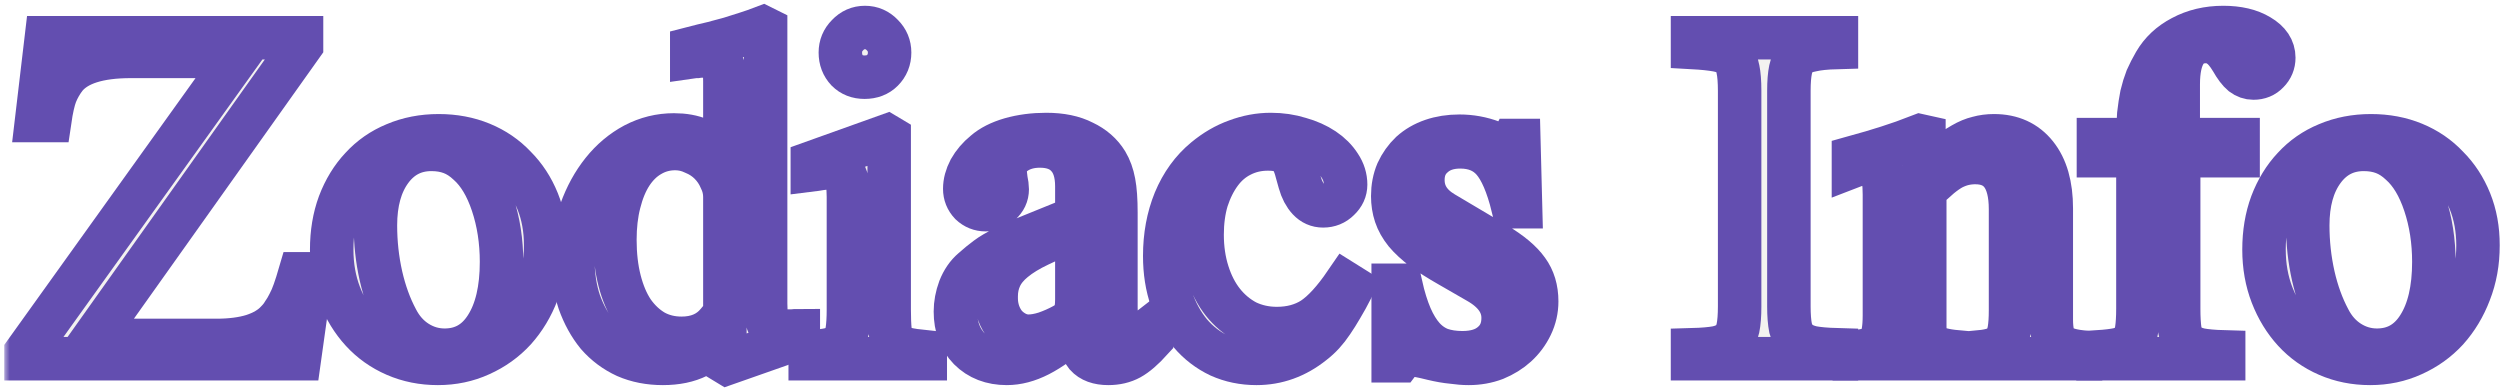 <svg width="230" height="36" viewBox="0 0 230 36" fill="none" xmlns="http://www.w3.org/2000/svg">
<mask id="path-1-outside-1_79_5" maskUnits="userSpaceOnUse" x="0.391" y="-0.469" width="230" height="37" fill="black">
<rect fill="white" x="0.391" y="-0.469" width="230" height="37"/>
<path d="M28.641 25.188L27.547 33H2.391V32.375L21.883 5.188H12.039C9.07 5.188 7.065 5.826 6.023 7.102C5.659 7.57 5.359 8.091 5.125 8.664C4.917 9.211 4.734 10.018 4.578 11.086H3.367L4.266 3.469H27.742V4.172L8.445 31.32H19.93C21.206 31.32 22.312 31.177 23.25 30.891C24.213 30.578 24.956 30.135 25.477 29.562C25.711 29.328 25.906 29.081 26.062 28.82C26.245 28.56 26.414 28.273 26.57 27.961C26.753 27.622 26.922 27.232 27.078 26.789C27.234 26.346 27.404 25.812 27.586 25.188H28.641Z"/>
<path d="M40.359 12.492C41.792 12.492 43.107 12.74 44.305 13.234C45.503 13.729 46.531 14.432 47.391 15.344C48.276 16.229 48.966 17.284 49.461 18.508C49.956 19.732 50.203 21.086 50.203 22.57C50.203 24.133 49.943 25.578 49.422 26.906C48.927 28.208 48.237 29.354 47.352 30.344C46.466 31.307 45.411 32.062 44.188 32.609C42.99 33.156 41.688 33.43 40.281 33.43C38.875 33.43 37.573 33.169 36.375 32.648C35.177 32.128 34.148 31.398 33.289 30.461C32.43 29.523 31.753 28.417 31.258 27.141C30.763 25.865 30.516 24.471 30.516 22.961C30.516 21.424 30.75 20.018 31.219 18.742C31.713 17.44 32.391 16.333 33.25 15.422C34.109 14.484 35.138 13.768 36.336 13.273C37.56 12.753 38.901 12.492 40.359 12.492ZM39.695 13.742C38.133 13.742 36.883 14.38 35.945 15.656C35.008 16.932 34.539 18.625 34.539 20.734C34.539 22.323 34.708 23.872 35.047 25.383C35.385 26.867 35.867 28.195 36.492 29.367C36.961 30.279 37.586 30.982 38.367 31.477C39.148 31.971 39.995 32.219 40.906 32.219C42.547 32.219 43.823 31.503 44.734 30.07C45.672 28.612 46.141 26.62 46.141 24.094C46.141 22.193 45.867 20.422 45.32 18.781C44.773 17.141 44.031 15.904 43.094 15.07C42.599 14.602 42.078 14.263 41.531 14.055C40.984 13.846 40.372 13.742 39.695 13.742Z"/>
<path d="M66.688 33.312V30.422C65.932 31.516 65.099 32.297 64.188 32.766C63.302 33.208 62.234 33.43 60.984 33.43C59.734 33.43 58.602 33.208 57.586 32.766C56.57 32.297 55.698 31.646 54.969 30.812C54.266 29.953 53.706 28.938 53.289 27.766C52.898 26.594 52.703 25.292 52.703 23.859C52.703 22.271 52.95 20.787 53.445 19.406C53.94 18.026 54.604 16.815 55.438 15.773C56.271 14.732 57.247 13.912 58.367 13.312C59.513 12.713 60.724 12.414 62 12.414C62.911 12.414 63.706 12.557 64.383 12.844C65.06 13.104 65.828 13.599 66.688 14.328V7.453C66.688 6.542 66.544 5.93 66.258 5.617C65.997 5.305 65.451 5.148 64.617 5.148C64.435 5.148 64.266 5.161 64.109 5.188C63.979 5.188 63.823 5.201 63.641 5.227V4.445C64.344 4.263 64.982 4.107 65.555 3.977C66.128 3.82 66.662 3.677 67.156 3.547C67.677 3.391 68.172 3.234 68.641 3.078C69.135 2.922 69.656 2.74 70.203 2.531L70.438 2.648V27.922C70.438 28.963 70.555 29.654 70.789 29.992C71.049 30.305 71.583 30.461 72.391 30.461C72.521 30.461 72.677 30.461 72.859 30.461C73.068 30.435 73.263 30.422 73.445 30.422V31.125L66.883 33.43L66.688 33.312ZM66.688 18.117C66.688 17.544 66.557 16.997 66.297 16.477C66.062 15.93 65.737 15.448 65.32 15.031C64.904 14.615 64.409 14.289 63.836 14.055C63.289 13.794 62.716 13.664 62.117 13.664C61.284 13.664 60.516 13.872 59.812 14.289C59.135 14.68 58.55 15.253 58.055 16.008C57.586 16.737 57.221 17.622 56.961 18.664C56.7 19.68 56.57 20.812 56.57 22.062C56.57 23.443 56.714 24.693 57 25.812C57.286 26.932 57.69 27.883 58.211 28.664C58.758 29.445 59.409 30.057 60.164 30.5C60.919 30.917 61.766 31.125 62.703 31.125C64.109 31.125 65.203 30.656 65.984 29.719C66.453 29.198 66.688 28.781 66.688 28.469V18.117Z"/>
<path d="M81.805 12.609V28.469C81.805 29.276 81.831 29.927 81.883 30.422C81.961 30.891 82.117 31.268 82.352 31.555C82.586 31.815 82.912 31.997 83.328 32.102C83.771 32.206 84.37 32.297 85.125 32.375V33H74.539V32.375C75.32 32.323 75.932 32.245 76.375 32.141C76.844 32.01 77.195 31.815 77.43 31.555C77.69 31.268 77.859 30.891 77.938 30.422C78.016 29.927 78.055 29.276 78.055 28.469V18.117C78.055 17.128 77.938 16.438 77.703 16.047C77.495 15.63 77.13 15.422 76.609 15.422C76.401 15.422 76.154 15.435 75.867 15.461C75.607 15.487 75.333 15.526 75.047 15.578L74.734 15.617V14.953L81.609 12.492L81.805 12.609ZM79.578 2.531C80.203 2.531 80.737 2.766 81.18 3.234C81.622 3.677 81.844 4.211 81.844 4.836C81.844 5.487 81.622 6.034 81.18 6.477C80.763 6.893 80.216 7.102 79.539 7.102C78.888 7.102 78.354 6.893 77.938 6.477C77.521 6.034 77.312 5.487 77.312 4.836C77.312 4.211 77.534 3.677 77.977 3.234C78.419 2.766 78.953 2.531 79.578 2.531Z"/>
<path d="M102.664 28.312C102.664 29.302 102.755 29.992 102.938 30.383C103.12 30.747 103.471 30.93 103.992 30.93C104.591 30.93 105.242 30.656 105.945 30.109V31.242C105.19 32.075 104.526 32.648 103.953 32.961C103.38 33.273 102.716 33.43 101.961 33.43C101.049 33.43 100.372 33.182 99.93 32.688C99.513 32.167 99.253 31.307 99.148 30.109C97.794 31.281 96.609 32.128 95.594 32.648C94.578 33.169 93.588 33.43 92.625 33.43C91.219 33.43 90.073 32.987 89.188 32.102C88.328 31.216 87.898 30.07 87.898 28.664C87.898 27.961 88.029 27.258 88.289 26.555C88.576 25.826 88.979 25.24 89.5 24.797C89.969 24.38 90.398 24.029 90.789 23.742C91.206 23.43 91.74 23.117 92.391 22.805C93.042 22.466 93.888 22.088 94.93 21.672C95.971 21.255 97.352 20.695 99.07 19.992V17.141C99.07 15.917 98.771 14.992 98.172 14.367C97.599 13.742 96.766 13.43 95.672 13.43C94.76 13.43 93.992 13.651 93.367 14.094C92.768 14.51 92.469 15.018 92.469 15.617C92.469 15.852 92.495 16.151 92.547 16.516C92.625 16.88 92.664 17.18 92.664 17.414C92.664 17.935 92.456 18.378 92.039 18.742C91.648 19.107 91.193 19.289 90.672 19.289C90.151 19.289 89.695 19.107 89.305 18.742C88.94 18.352 88.758 17.896 88.758 17.375C88.758 16.802 88.914 16.216 89.227 15.617C89.565 15.018 90.021 14.484 90.594 14.016C91.193 13.495 91.987 13.091 92.977 12.805C93.992 12.518 95.086 12.375 96.258 12.375C97.612 12.375 98.745 12.609 99.656 13.078C100.594 13.521 101.31 14.146 101.805 14.953C102.117 15.474 102.339 16.086 102.469 16.789C102.599 17.466 102.664 18.391 102.664 19.562V28.312ZM99.07 21.086C97.716 21.581 96.557 22.062 95.594 22.531C94.656 22.974 93.888 23.443 93.289 23.938C92.716 24.406 92.299 24.914 92.039 25.461C91.779 26.008 91.648 26.607 91.648 27.258V27.453C91.648 27.922 91.727 28.378 91.883 28.82C92.039 29.237 92.247 29.602 92.508 29.914C92.794 30.227 93.12 30.474 93.484 30.656C93.849 30.838 94.227 30.93 94.617 30.93C95.086 30.93 95.607 30.838 96.18 30.656C96.779 30.448 97.338 30.201 97.859 29.914C98.38 29.628 98.706 29.328 98.836 29.016C98.992 28.703 99.07 28.208 99.07 27.531V21.086Z"/>
<path d="M124.422 26.438C124.057 27.141 123.719 27.753 123.406 28.273C123.12 28.768 122.833 29.224 122.547 29.641C122.286 30.031 122.013 30.383 121.727 30.695C121.44 31.008 121.128 31.294 120.789 31.555C119.227 32.805 117.495 33.43 115.594 33.43C114.37 33.43 113.237 33.195 112.195 32.727C111.154 32.232 110.255 31.542 109.5 30.656C108.771 29.771 108.198 28.729 107.781 27.531C107.365 26.333 107.156 25.005 107.156 23.547C107.156 21.698 107.469 20.005 108.094 18.469C108.745 16.906 109.669 15.63 110.867 14.641C111.779 13.885 112.742 13.325 113.758 12.961C114.799 12.57 115.854 12.375 116.922 12.375C117.859 12.375 118.745 12.505 119.578 12.766C120.411 13 121.141 13.325 121.766 13.742C122.391 14.159 122.885 14.654 123.25 15.227C123.615 15.773 123.797 16.359 123.797 16.984C123.797 17.505 123.589 17.961 123.172 18.352C122.781 18.742 122.299 18.938 121.727 18.938C121.206 18.938 120.763 18.742 120.398 18.352C120.034 17.961 119.76 17.44 119.578 16.789L119.305 15.812C119.096 14.979 118.797 14.419 118.406 14.133C118.042 13.846 117.456 13.703 116.648 13.703C115.737 13.703 114.904 13.898 114.148 14.289C113.419 14.654 112.794 15.188 112.273 15.891C111.753 16.594 111.336 17.427 111.023 18.391C110.737 19.354 110.594 20.422 110.594 21.594C110.594 22.844 110.763 24.003 111.102 25.07C111.44 26.138 111.909 27.049 112.508 27.805C113.107 28.56 113.823 29.159 114.656 29.602C115.516 30.018 116.453 30.227 117.469 30.227C118.745 30.227 119.852 29.927 120.789 29.328C121.727 28.703 122.729 27.609 123.797 26.047L124.422 26.438Z"/>
<path d="M139.188 19.016C138.693 17.01 138.081 15.591 137.352 14.758C136.622 13.925 135.62 13.508 134.344 13.508C133.302 13.508 132.469 13.794 131.844 14.367C131.219 14.914 130.906 15.643 130.906 16.555C130.906 17.831 131.544 18.846 132.82 19.602L137.625 22.453C138.979 23.26 139.943 24.068 140.516 24.875C141.089 25.656 141.375 26.607 141.375 27.727C141.375 28.508 141.206 29.25 140.867 29.953C140.529 30.656 140.073 31.268 139.5 31.789C138.953 32.284 138.302 32.688 137.547 33C136.792 33.286 135.984 33.43 135.125 33.43C134.656 33.43 134.148 33.391 133.602 33.312C133.055 33.26 132.456 33.156 131.805 33C131.284 32.87 130.88 32.779 130.594 32.727C130.307 32.675 130.034 32.648 129.773 32.648C129.513 32.648 129.318 32.688 129.188 32.766C129.057 32.844 128.914 32.987 128.758 33.195H128.172V26.242H128.875C129.135 27.388 129.435 28.352 129.773 29.133C130.112 29.914 130.503 30.552 130.945 31.047C131.388 31.542 131.909 31.906 132.508 32.141C133.107 32.349 133.784 32.453 134.539 32.453C135.711 32.453 136.622 32.167 137.273 31.594C137.951 31.021 138.289 30.24 138.289 29.25C138.289 27.922 137.508 26.815 135.945 25.93L133.367 24.445C132.404 23.898 131.583 23.378 130.906 22.883C130.255 22.388 129.721 21.893 129.305 21.398C128.888 20.878 128.589 20.344 128.406 19.797C128.224 19.25 128.133 18.664 128.133 18.039C128.133 17.232 128.276 16.49 128.562 15.812C128.875 15.135 129.292 14.55 129.812 14.055C130.359 13.56 131.01 13.182 131.766 12.922C132.521 12.662 133.354 12.531 134.266 12.531C135.307 12.531 136.31 12.713 137.273 13.078C137.82 13.312 138.237 13.43 138.523 13.43C138.628 13.43 138.706 13.404 138.758 13.352C138.81 13.3 138.94 13.182 139.148 13L139.188 12.922H139.734L139.891 19.016H139.188Z"/>
<path d="M160.047 8.352C160.047 7.518 159.995 6.854 159.891 6.359C159.812 5.865 159.617 5.474 159.305 5.188C158.992 4.901 158.549 4.706 157.977 4.602C157.404 4.497 156.648 4.419 155.711 4.367V3.469H168.953V4.367C168.016 4.393 167.26 4.471 166.688 4.602C166.115 4.706 165.672 4.901 165.359 5.188C165.047 5.474 164.839 5.878 164.734 6.398C164.63 6.893 164.578 7.544 164.578 8.352V28.195C164.578 29.003 164.63 29.667 164.734 30.188C164.865 30.682 165.086 31.073 165.398 31.359C165.711 31.646 166.154 31.854 166.727 31.984C167.299 32.089 168.042 32.154 168.953 32.18V33H155.711V32.18C156.648 32.154 157.404 32.089 157.977 31.984C158.549 31.854 158.979 31.646 159.266 31.359C159.578 31.073 159.786 30.682 159.891 30.188C159.995 29.693 160.047 29.029 160.047 28.195V8.352Z"/>
<path d="M170.516 14.484C171.74 14.146 172.794 13.833 173.68 13.547C174.591 13.26 175.581 12.909 176.648 12.492L177 12.57V16.125C177.755 15.422 178.419 14.836 178.992 14.367C179.565 13.898 180.086 13.534 180.555 13.273C181.049 12.987 181.518 12.792 181.961 12.688C182.43 12.557 182.924 12.492 183.445 12.492C185.086 12.492 186.375 13.078 187.312 14.25C188.25 15.422 188.719 17.062 188.719 19.172V29.406C188.719 30.474 188.901 31.203 189.266 31.594C189.63 31.984 190.346 32.245 191.414 32.375V33H182.156V32.375C182.703 32.323 183.159 32.232 183.523 32.102C183.888 31.971 184.174 31.763 184.383 31.477C184.617 31.19 184.773 30.812 184.852 30.344C184.93 29.875 184.969 29.289 184.969 28.586V19.25C184.969 16.385 183.888 14.953 181.727 14.953C181.362 14.953 181.01 14.992 180.672 15.07C180.333 15.148 179.982 15.279 179.617 15.461C179.279 15.643 178.901 15.904 178.484 16.242C178.094 16.581 177.625 16.997 177.078 17.492V30.031C177.078 30.838 177.286 31.412 177.703 31.75C178.12 32.062 178.901 32.271 180.047 32.375V33H170.594V32.375C171.167 32.323 171.622 32.245 171.961 32.141C172.326 32.01 172.612 31.815 172.82 31.555C173.029 31.294 173.172 30.969 173.25 30.578C173.328 30.162 173.367 29.641 173.367 29.016V17.922C173.367 16.828 173.25 16.086 173.016 15.695C172.781 15.279 172.352 15.07 171.727 15.07C171.258 15.07 170.854 15.135 170.516 15.266V14.484Z"/>
<path d="M205.906 14.328H200.438V28.391C200.438 29.224 200.477 29.901 200.555 30.422C200.659 30.917 200.854 31.307 201.141 31.594C201.427 31.854 201.844 32.05 202.391 32.18C202.938 32.284 203.667 32.349 204.578 32.375V33H193.016V32.375C193.823 32.323 194.461 32.245 194.93 32.141C195.424 32.01 195.802 31.802 196.062 31.516C196.323 31.229 196.492 30.838 196.57 30.344C196.648 29.849 196.688 29.198 196.688 28.391V14.328H193.055V12.844H196.688C196.688 11.958 196.714 11.19 196.766 10.539C196.844 9.862 196.935 9.263 197.039 8.742C197.169 8.195 197.326 7.688 197.508 7.219C197.716 6.75 197.964 6.268 198.25 5.773C198.823 4.784 199.656 4.003 200.75 3.43C201.87 2.831 203.133 2.531 204.539 2.531C205.893 2.531 207 2.792 207.859 3.312C208.745 3.833 209.188 4.497 209.188 5.305C209.188 5.826 209.005 6.268 208.641 6.633C208.302 6.997 207.859 7.18 207.312 7.18C206.948 7.18 206.609 7.062 206.297 6.828C205.984 6.568 205.659 6.138 205.32 5.539C204.93 4.888 204.552 4.445 204.188 4.211C203.849 3.951 203.432 3.82 202.938 3.82C201.245 3.82 200.398 5.135 200.398 7.766V12.844H205.906V14.328Z"/>
<path d="M218.133 12.492C219.565 12.492 220.88 12.74 222.078 13.234C223.276 13.729 224.305 14.432 225.164 15.344C226.049 16.229 226.74 17.284 227.234 18.508C227.729 19.732 227.977 21.086 227.977 22.57C227.977 24.133 227.716 25.578 227.195 26.906C226.701 28.208 226.01 29.354 225.125 30.344C224.24 31.307 223.185 32.062 221.961 32.609C220.763 33.156 219.461 33.43 218.055 33.43C216.648 33.43 215.346 33.169 214.148 32.648C212.951 32.128 211.922 31.398 211.062 30.461C210.203 29.523 209.526 28.417 209.031 27.141C208.536 25.865 208.289 24.471 208.289 22.961C208.289 21.424 208.523 20.018 208.992 18.742C209.487 17.44 210.164 16.333 211.023 15.422C211.883 14.484 212.911 13.768 214.109 13.273C215.333 12.753 216.674 12.492 218.133 12.492ZM217.469 13.742C215.906 13.742 214.656 14.38 213.719 15.656C212.781 16.932 212.312 18.625 212.312 20.734C212.312 22.323 212.482 23.872 212.82 25.383C213.159 26.867 213.641 28.195 214.266 29.367C214.734 30.279 215.359 30.982 216.141 31.477C216.922 31.971 217.768 32.219 218.68 32.219C220.32 32.219 221.596 31.503 222.508 30.07C223.445 28.612 223.914 26.62 223.914 24.094C223.914 22.193 223.641 20.422 223.094 18.781C222.547 17.141 221.805 15.904 220.867 15.07C220.372 14.602 219.852 14.263 219.305 14.055C218.758 13.846 218.146 13.742 217.469 13.742Z"/>
</mask>
<path d="M28.641 25.188L27.547 33H2.391V32.375L21.883 5.188H12.039C9.07 5.188 7.065 5.826 6.023 7.102C5.659 7.57 5.359 8.091 5.125 8.664C4.917 9.211 4.734 10.018 4.578 11.086H3.367L4.266 3.469H27.742V4.172L8.445 31.32H19.93C21.206 31.32 22.312 31.177 23.25 30.891C24.213 30.578 24.956 30.135 25.477 29.562C25.711 29.328 25.906 29.081 26.062 28.82C26.245 28.56 26.414 28.273 26.57 27.961C26.753 27.622 26.922 27.232 27.078 26.789C27.234 26.346 27.404 25.812 27.586 25.188H28.641Z" fill="#E5E4E0" fill-opacity="0.47"/>
<path d="M40.359 12.492C41.792 12.492 43.107 12.74 44.305 13.234C45.503 13.729 46.531 14.432 47.391 15.344C48.276 16.229 48.966 17.284 49.461 18.508C49.956 19.732 50.203 21.086 50.203 22.57C50.203 24.133 49.943 25.578 49.422 26.906C48.927 28.208 48.237 29.354 47.352 30.344C46.466 31.307 45.411 32.062 44.188 32.609C42.99 33.156 41.688 33.43 40.281 33.43C38.875 33.43 37.573 33.169 36.375 32.648C35.177 32.128 34.148 31.398 33.289 30.461C32.43 29.523 31.753 28.417 31.258 27.141C30.763 25.865 30.516 24.471 30.516 22.961C30.516 21.424 30.75 20.018 31.219 18.742C31.713 17.44 32.391 16.333 33.25 15.422C34.109 14.484 35.138 13.768 36.336 13.273C37.56 12.753 38.901 12.492 40.359 12.492ZM39.695 13.742C38.133 13.742 36.883 14.38 35.945 15.656C35.008 16.932 34.539 18.625 34.539 20.734C34.539 22.323 34.708 23.872 35.047 25.383C35.385 26.867 35.867 28.195 36.492 29.367C36.961 30.279 37.586 30.982 38.367 31.477C39.148 31.971 39.995 32.219 40.906 32.219C42.547 32.219 43.823 31.503 44.734 30.07C45.672 28.612 46.141 26.62 46.141 24.094C46.141 22.193 45.867 20.422 45.32 18.781C44.773 17.141 44.031 15.904 43.094 15.07C42.599 14.602 42.078 14.263 41.531 14.055C40.984 13.846 40.372 13.742 39.695 13.742Z" fill="#E5E4E0" fill-opacity="0.47"/>
<path d="M66.688 33.312V30.422C65.932 31.516 65.099 32.297 64.188 32.766C63.302 33.208 62.234 33.43 60.984 33.43C59.734 33.43 58.602 33.208 57.586 32.766C56.57 32.297 55.698 31.646 54.969 30.812C54.266 29.953 53.706 28.938 53.289 27.766C52.898 26.594 52.703 25.292 52.703 23.859C52.703 22.271 52.95 20.787 53.445 19.406C53.94 18.026 54.604 16.815 55.438 15.773C56.271 14.732 57.247 13.912 58.367 13.312C59.513 12.713 60.724 12.414 62 12.414C62.911 12.414 63.706 12.557 64.383 12.844C65.06 13.104 65.828 13.599 66.688 14.328V7.453C66.688 6.542 66.544 5.93 66.258 5.617C65.997 5.305 65.451 5.148 64.617 5.148C64.435 5.148 64.266 5.161 64.109 5.188C63.979 5.188 63.823 5.201 63.641 5.227V4.445C64.344 4.263 64.982 4.107 65.555 3.977C66.128 3.82 66.662 3.677 67.156 3.547C67.677 3.391 68.172 3.234 68.641 3.078C69.135 2.922 69.656 2.74 70.203 2.531L70.438 2.648V27.922C70.438 28.963 70.555 29.654 70.789 29.992C71.049 30.305 71.583 30.461 72.391 30.461C72.521 30.461 72.677 30.461 72.859 30.461C73.068 30.435 73.263 30.422 73.445 30.422V31.125L66.883 33.43L66.688 33.312ZM66.688 18.117C66.688 17.544 66.557 16.997 66.297 16.477C66.062 15.93 65.737 15.448 65.32 15.031C64.904 14.615 64.409 14.289 63.836 14.055C63.289 13.794 62.716 13.664 62.117 13.664C61.284 13.664 60.516 13.872 59.812 14.289C59.135 14.68 58.55 15.253 58.055 16.008C57.586 16.737 57.221 17.622 56.961 18.664C56.7 19.68 56.57 20.812 56.57 22.062C56.57 23.443 56.714 24.693 57 25.812C57.286 26.932 57.69 27.883 58.211 28.664C58.758 29.445 59.409 30.057 60.164 30.5C60.919 30.917 61.766 31.125 62.703 31.125C64.109 31.125 65.203 30.656 65.984 29.719C66.453 29.198 66.688 28.781 66.688 28.469V18.117Z" fill="#E5E4E0" fill-opacity="0.47"/>
<path d="M81.805 12.609V28.469C81.805 29.276 81.831 29.927 81.883 30.422C81.961 30.891 82.117 31.268 82.352 31.555C82.586 31.815 82.912 31.997 83.328 32.102C83.771 32.206 84.37 32.297 85.125 32.375V33H74.539V32.375C75.32 32.323 75.932 32.245 76.375 32.141C76.844 32.01 77.195 31.815 77.43 31.555C77.69 31.268 77.859 30.891 77.938 30.422C78.016 29.927 78.055 29.276 78.055 28.469V18.117C78.055 17.128 77.938 16.438 77.703 16.047C77.495 15.63 77.13 15.422 76.609 15.422C76.401 15.422 76.154 15.435 75.867 15.461C75.607 15.487 75.333 15.526 75.047 15.578L74.734 15.617V14.953L81.609 12.492L81.805 12.609ZM79.578 2.531C80.203 2.531 80.737 2.766 81.18 3.234C81.622 3.677 81.844 4.211 81.844 4.836C81.844 5.487 81.622 6.034 81.18 6.477C80.763 6.893 80.216 7.102 79.539 7.102C78.888 7.102 78.354 6.893 77.938 6.477C77.521 6.034 77.312 5.487 77.312 4.836C77.312 4.211 77.534 3.677 77.977 3.234C78.419 2.766 78.953 2.531 79.578 2.531Z" fill="#E5E4E0" fill-opacity="0.47"/>
<path d="M102.664 28.312C102.664 29.302 102.755 29.992 102.938 30.383C103.12 30.747 103.471 30.93 103.992 30.93C104.591 30.93 105.242 30.656 105.945 30.109V31.242C105.19 32.075 104.526 32.648 103.953 32.961C103.38 33.273 102.716 33.43 101.961 33.43C101.049 33.43 100.372 33.182 99.93 32.688C99.513 32.167 99.253 31.307 99.148 30.109C97.794 31.281 96.609 32.128 95.594 32.648C94.578 33.169 93.588 33.43 92.625 33.43C91.219 33.43 90.073 32.987 89.188 32.102C88.328 31.216 87.898 30.07 87.898 28.664C87.898 27.961 88.029 27.258 88.289 26.555C88.576 25.826 88.979 25.24 89.5 24.797C89.969 24.38 90.398 24.029 90.789 23.742C91.206 23.43 91.74 23.117 92.391 22.805C93.042 22.466 93.888 22.088 94.93 21.672C95.971 21.255 97.352 20.695 99.07 19.992V17.141C99.07 15.917 98.771 14.992 98.172 14.367C97.599 13.742 96.766 13.43 95.672 13.43C94.76 13.43 93.992 13.651 93.367 14.094C92.768 14.51 92.469 15.018 92.469 15.617C92.469 15.852 92.495 16.151 92.547 16.516C92.625 16.88 92.664 17.18 92.664 17.414C92.664 17.935 92.456 18.378 92.039 18.742C91.648 19.107 91.193 19.289 90.672 19.289C90.151 19.289 89.695 19.107 89.305 18.742C88.94 18.352 88.758 17.896 88.758 17.375C88.758 16.802 88.914 16.216 89.227 15.617C89.565 15.018 90.021 14.484 90.594 14.016C91.193 13.495 91.987 13.091 92.977 12.805C93.992 12.518 95.086 12.375 96.258 12.375C97.612 12.375 98.745 12.609 99.656 13.078C100.594 13.521 101.31 14.146 101.805 14.953C102.117 15.474 102.339 16.086 102.469 16.789C102.599 17.466 102.664 18.391 102.664 19.562V28.312ZM99.07 21.086C97.716 21.581 96.557 22.062 95.594 22.531C94.656 22.974 93.888 23.443 93.289 23.938C92.716 24.406 92.299 24.914 92.039 25.461C91.779 26.008 91.648 26.607 91.648 27.258V27.453C91.648 27.922 91.727 28.378 91.883 28.82C92.039 29.237 92.247 29.602 92.508 29.914C92.794 30.227 93.12 30.474 93.484 30.656C93.849 30.838 94.227 30.93 94.617 30.93C95.086 30.93 95.607 30.838 96.18 30.656C96.779 30.448 97.338 30.201 97.859 29.914C98.38 29.628 98.706 29.328 98.836 29.016C98.992 28.703 99.07 28.208 99.07 27.531V21.086Z" fill="#E5E4E0" fill-opacity="0.47"/>
<path d="M124.422 26.438C124.057 27.141 123.719 27.753 123.406 28.273C123.12 28.768 122.833 29.224 122.547 29.641C122.286 30.031 122.013 30.383 121.727 30.695C121.44 31.008 121.128 31.294 120.789 31.555C119.227 32.805 117.495 33.43 115.594 33.43C114.37 33.43 113.237 33.195 112.195 32.727C111.154 32.232 110.255 31.542 109.5 30.656C108.771 29.771 108.198 28.729 107.781 27.531C107.365 26.333 107.156 25.005 107.156 23.547C107.156 21.698 107.469 20.005 108.094 18.469C108.745 16.906 109.669 15.63 110.867 14.641C111.779 13.885 112.742 13.325 113.758 12.961C114.799 12.57 115.854 12.375 116.922 12.375C117.859 12.375 118.745 12.505 119.578 12.766C120.411 13 121.141 13.325 121.766 13.742C122.391 14.159 122.885 14.654 123.25 15.227C123.615 15.773 123.797 16.359 123.797 16.984C123.797 17.505 123.589 17.961 123.172 18.352C122.781 18.742 122.299 18.938 121.727 18.938C121.206 18.938 120.763 18.742 120.398 18.352C120.034 17.961 119.76 17.44 119.578 16.789L119.305 15.812C119.096 14.979 118.797 14.419 118.406 14.133C118.042 13.846 117.456 13.703 116.648 13.703C115.737 13.703 114.904 13.898 114.148 14.289C113.419 14.654 112.794 15.188 112.273 15.891C111.753 16.594 111.336 17.427 111.023 18.391C110.737 19.354 110.594 20.422 110.594 21.594C110.594 22.844 110.763 24.003 111.102 25.07C111.44 26.138 111.909 27.049 112.508 27.805C113.107 28.56 113.823 29.159 114.656 29.602C115.516 30.018 116.453 30.227 117.469 30.227C118.745 30.227 119.852 29.927 120.789 29.328C121.727 28.703 122.729 27.609 123.797 26.047L124.422 26.438Z" fill="#E5E4E0" fill-opacity="0.47"/>
<path d="M139.188 19.016C138.693 17.01 138.081 15.591 137.352 14.758C136.622 13.925 135.62 13.508 134.344 13.508C133.302 13.508 132.469 13.794 131.844 14.367C131.219 14.914 130.906 15.643 130.906 16.555C130.906 17.831 131.544 18.846 132.82 19.602L137.625 22.453C138.979 23.26 139.943 24.068 140.516 24.875C141.089 25.656 141.375 26.607 141.375 27.727C141.375 28.508 141.206 29.25 140.867 29.953C140.529 30.656 140.073 31.268 139.5 31.789C138.953 32.284 138.302 32.688 137.547 33C136.792 33.286 135.984 33.43 135.125 33.43C134.656 33.43 134.148 33.391 133.602 33.312C133.055 33.26 132.456 33.156 131.805 33C131.284 32.87 130.88 32.779 130.594 32.727C130.307 32.675 130.034 32.648 129.773 32.648C129.513 32.648 129.318 32.688 129.188 32.766C129.057 32.844 128.914 32.987 128.758 33.195H128.172V26.242H128.875C129.135 27.388 129.435 28.352 129.773 29.133C130.112 29.914 130.503 30.552 130.945 31.047C131.388 31.542 131.909 31.906 132.508 32.141C133.107 32.349 133.784 32.453 134.539 32.453C135.711 32.453 136.622 32.167 137.273 31.594C137.951 31.021 138.289 30.24 138.289 29.25C138.289 27.922 137.508 26.815 135.945 25.93L133.367 24.445C132.404 23.898 131.583 23.378 130.906 22.883C130.255 22.388 129.721 21.893 129.305 21.398C128.888 20.878 128.589 20.344 128.406 19.797C128.224 19.25 128.133 18.664 128.133 18.039C128.133 17.232 128.276 16.49 128.562 15.812C128.875 15.135 129.292 14.55 129.812 14.055C130.359 13.56 131.01 13.182 131.766 12.922C132.521 12.662 133.354 12.531 134.266 12.531C135.307 12.531 136.31 12.713 137.273 13.078C137.82 13.312 138.237 13.43 138.523 13.43C138.628 13.43 138.706 13.404 138.758 13.352C138.81 13.3 138.94 13.182 139.148 13L139.188 12.922H139.734L139.891 19.016H139.188Z" fill="#E5E4E0" fill-opacity="0.47"/>
<path d="M160.047 8.352C160.047 7.518 159.995 6.854 159.891 6.359C159.812 5.865 159.617 5.474 159.305 5.188C158.992 4.901 158.549 4.706 157.977 4.602C157.404 4.497 156.648 4.419 155.711 4.367V3.469H168.953V4.367C168.016 4.393 167.26 4.471 166.688 4.602C166.115 4.706 165.672 4.901 165.359 5.188C165.047 5.474 164.839 5.878 164.734 6.398C164.63 6.893 164.578 7.544 164.578 8.352V28.195C164.578 29.003 164.63 29.667 164.734 30.188C164.865 30.682 165.086 31.073 165.398 31.359C165.711 31.646 166.154 31.854 166.727 31.984C167.299 32.089 168.042 32.154 168.953 32.18V33H155.711V32.18C156.648 32.154 157.404 32.089 157.977 31.984C158.549 31.854 158.979 31.646 159.266 31.359C159.578 31.073 159.786 30.682 159.891 30.188C159.995 29.693 160.047 29.029 160.047 28.195V8.352Z" fill="#E5E4E0" fill-opacity="0.47"/>
<path d="M170.516 14.484C171.74 14.146 172.794 13.833 173.68 13.547C174.591 13.26 175.581 12.909 176.648 12.492L177 12.57V16.125C177.755 15.422 178.419 14.836 178.992 14.367C179.565 13.898 180.086 13.534 180.555 13.273C181.049 12.987 181.518 12.792 181.961 12.688C182.43 12.557 182.924 12.492 183.445 12.492C185.086 12.492 186.375 13.078 187.312 14.25C188.25 15.422 188.719 17.062 188.719 19.172V29.406C188.719 30.474 188.901 31.203 189.266 31.594C189.63 31.984 190.346 32.245 191.414 32.375V33H182.156V32.375C182.703 32.323 183.159 32.232 183.523 32.102C183.888 31.971 184.174 31.763 184.383 31.477C184.617 31.19 184.773 30.812 184.852 30.344C184.93 29.875 184.969 29.289 184.969 28.586V19.25C184.969 16.385 183.888 14.953 181.727 14.953C181.362 14.953 181.01 14.992 180.672 15.07C180.333 15.148 179.982 15.279 179.617 15.461C179.279 15.643 178.901 15.904 178.484 16.242C178.094 16.581 177.625 16.997 177.078 17.492V30.031C177.078 30.838 177.286 31.412 177.703 31.75C178.12 32.062 178.901 32.271 180.047 32.375V33H170.594V32.375C171.167 32.323 171.622 32.245 171.961 32.141C172.326 32.01 172.612 31.815 172.82 31.555C173.029 31.294 173.172 30.969 173.25 30.578C173.328 30.162 173.367 29.641 173.367 29.016V17.922C173.367 16.828 173.25 16.086 173.016 15.695C172.781 15.279 172.352 15.07 171.727 15.07C171.258 15.07 170.854 15.135 170.516 15.266V14.484Z" fill="#E5E4E0" fill-opacity="0.47"/>
<path d="M205.906 14.328H200.438V28.391C200.438 29.224 200.477 29.901 200.555 30.422C200.659 30.917 200.854 31.307 201.141 31.594C201.427 31.854 201.844 32.05 202.391 32.18C202.938 32.284 203.667 32.349 204.578 32.375V33H193.016V32.375C193.823 32.323 194.461 32.245 194.93 32.141C195.424 32.01 195.802 31.802 196.062 31.516C196.323 31.229 196.492 30.838 196.57 30.344C196.648 29.849 196.688 29.198 196.688 28.391V14.328H193.055V12.844H196.688C196.688 11.958 196.714 11.19 196.766 10.539C196.844 9.862 196.935 9.263 197.039 8.742C197.169 8.195 197.326 7.688 197.508 7.219C197.716 6.75 197.964 6.268 198.25 5.773C198.823 4.784 199.656 4.003 200.75 3.43C201.87 2.831 203.133 2.531 204.539 2.531C205.893 2.531 207 2.792 207.859 3.312C208.745 3.833 209.188 4.497 209.188 5.305C209.188 5.826 209.005 6.268 208.641 6.633C208.302 6.997 207.859 7.18 207.312 7.18C206.948 7.18 206.609 7.062 206.297 6.828C205.984 6.568 205.659 6.138 205.32 5.539C204.93 4.888 204.552 4.445 204.188 4.211C203.849 3.951 203.432 3.82 202.938 3.82C201.245 3.82 200.398 5.135 200.398 7.766V12.844H205.906V14.328Z" fill="#E5E4E0" fill-opacity="0.47"/>
<path d="M218.133 12.492C219.565 12.492 220.88 12.74 222.078 13.234C223.276 13.729 224.305 14.432 225.164 15.344C226.049 16.229 226.74 17.284 227.234 18.508C227.729 19.732 227.977 21.086 227.977 22.57C227.977 24.133 227.716 25.578 227.195 26.906C226.701 28.208 226.01 29.354 225.125 30.344C224.24 31.307 223.185 32.062 221.961 32.609C220.763 33.156 219.461 33.43 218.055 33.43C216.648 33.43 215.346 33.169 214.148 32.648C212.951 32.128 211.922 31.398 211.062 30.461C210.203 29.523 209.526 28.417 209.031 27.141C208.536 25.865 208.289 24.471 208.289 22.961C208.289 21.424 208.523 20.018 208.992 18.742C209.487 17.44 210.164 16.333 211.023 15.422C211.883 14.484 212.911 13.768 214.109 13.273C215.333 12.753 216.674 12.492 218.133 12.492ZM217.469 13.742C215.906 13.742 214.656 14.38 213.719 15.656C212.781 16.932 212.312 18.625 212.312 20.734C212.312 22.323 212.482 23.872 212.82 25.383C213.159 26.867 213.641 28.195 214.266 29.367C214.734 30.279 215.359 30.982 216.141 31.477C216.922 31.971 217.768 32.219 218.68 32.219C220.32 32.219 221.596 31.503 222.508 30.07C223.445 28.612 223.914 26.62 223.914 24.094C223.914 22.193 223.641 20.422 223.094 18.781C222.547 17.141 221.805 15.904 220.867 15.07C220.372 14.602 219.852 14.263 219.305 14.055C218.758 13.846 218.146 13.742 217.469 13.742Z" fill="#E5E4E0" fill-opacity="0.47"/>
<path d="M28.641 25.188L27.547 33H2.391V32.375L21.883 5.188H12.039C9.07 5.188 7.065 5.826 6.023 7.102C5.659 7.57 5.359 8.091 5.125 8.664C4.917 9.211 4.734 10.018 4.578 11.086H3.367L4.266 3.469H27.742V4.172L8.445 31.32H19.93C21.206 31.32 22.312 31.177 23.25 30.891C24.213 30.578 24.956 30.135 25.477 29.562C25.711 29.328 25.906 29.081 26.062 28.82C26.245 28.56 26.414 28.273 26.57 27.961C26.753 27.622 26.922 27.232 27.078 26.789C27.234 26.346 27.404 25.812 27.586 25.188H28.641Z" stroke="#634EB0" stroke-width="4" mask="url(#path-1-outside-1_79_5)"/>
<path d="M40.359 12.492C41.792 12.492 43.107 12.74 44.305 13.234C45.503 13.729 46.531 14.432 47.391 15.344C48.276 16.229 48.966 17.284 49.461 18.508C49.956 19.732 50.203 21.086 50.203 22.57C50.203 24.133 49.943 25.578 49.422 26.906C48.927 28.208 48.237 29.354 47.352 30.344C46.466 31.307 45.411 32.062 44.188 32.609C42.99 33.156 41.688 33.43 40.281 33.43C38.875 33.43 37.573 33.169 36.375 32.648C35.177 32.128 34.148 31.398 33.289 30.461C32.43 29.523 31.753 28.417 31.258 27.141C30.763 25.865 30.516 24.471 30.516 22.961C30.516 21.424 30.75 20.018 31.219 18.742C31.713 17.44 32.391 16.333 33.25 15.422C34.109 14.484 35.138 13.768 36.336 13.273C37.56 12.753 38.901 12.492 40.359 12.492ZM39.695 13.742C38.133 13.742 36.883 14.38 35.945 15.656C35.008 16.932 34.539 18.625 34.539 20.734C34.539 22.323 34.708 23.872 35.047 25.383C35.385 26.867 35.867 28.195 36.492 29.367C36.961 30.279 37.586 30.982 38.367 31.477C39.148 31.971 39.995 32.219 40.906 32.219C42.547 32.219 43.823 31.503 44.734 30.07C45.672 28.612 46.141 26.62 46.141 24.094C46.141 22.193 45.867 20.422 45.32 18.781C44.773 17.141 44.031 15.904 43.094 15.07C42.599 14.602 42.078 14.263 41.531 14.055C40.984 13.846 40.372 13.742 39.695 13.742Z" stroke="#634EB0" stroke-width="4" mask="url(#path-1-outside-1_79_5)"/>
<path d="M66.688 33.312V30.422C65.932 31.516 65.099 32.297 64.188 32.766C63.302 33.208 62.234 33.43 60.984 33.43C59.734 33.43 58.602 33.208 57.586 32.766C56.57 32.297 55.698 31.646 54.969 30.812C54.266 29.953 53.706 28.938 53.289 27.766C52.898 26.594 52.703 25.292 52.703 23.859C52.703 22.271 52.95 20.787 53.445 19.406C53.94 18.026 54.604 16.815 55.438 15.773C56.271 14.732 57.247 13.912 58.367 13.312C59.513 12.713 60.724 12.414 62 12.414C62.911 12.414 63.706 12.557 64.383 12.844C65.06 13.104 65.828 13.599 66.688 14.328V7.453C66.688 6.542 66.544 5.93 66.258 5.617C65.997 5.305 65.451 5.148 64.617 5.148C64.435 5.148 64.266 5.161 64.109 5.188C63.979 5.188 63.823 5.201 63.641 5.227V4.445C64.344 4.263 64.982 4.107 65.555 3.977C66.128 3.82 66.662 3.677 67.156 3.547C67.677 3.391 68.172 3.234 68.641 3.078C69.135 2.922 69.656 2.74 70.203 2.531L70.438 2.648V27.922C70.438 28.963 70.555 29.654 70.789 29.992C71.049 30.305 71.583 30.461 72.391 30.461C72.521 30.461 72.677 30.461 72.859 30.461C73.068 30.435 73.263 30.422 73.445 30.422V31.125L66.883 33.43L66.688 33.312ZM66.688 18.117C66.688 17.544 66.557 16.997 66.297 16.477C66.062 15.93 65.737 15.448 65.32 15.031C64.904 14.615 64.409 14.289 63.836 14.055C63.289 13.794 62.716 13.664 62.117 13.664C61.284 13.664 60.516 13.872 59.812 14.289C59.135 14.68 58.55 15.253 58.055 16.008C57.586 16.737 57.221 17.622 56.961 18.664C56.7 19.68 56.57 20.812 56.57 22.062C56.57 23.443 56.714 24.693 57 25.812C57.286 26.932 57.69 27.883 58.211 28.664C58.758 29.445 59.409 30.057 60.164 30.5C60.919 30.917 61.766 31.125 62.703 31.125C64.109 31.125 65.203 30.656 65.984 29.719C66.453 29.198 66.688 28.781 66.688 28.469V18.117Z" stroke="#634EB0" stroke-width="4" mask="url(#path-1-outside-1_79_5)"/>
<path d="M81.805 12.609V28.469C81.805 29.276 81.831 29.927 81.883 30.422C81.961 30.891 82.117 31.268 82.352 31.555C82.586 31.815 82.912 31.997 83.328 32.102C83.771 32.206 84.37 32.297 85.125 32.375V33H74.539V32.375C75.32 32.323 75.932 32.245 76.375 32.141C76.844 32.01 77.195 31.815 77.43 31.555C77.69 31.268 77.859 30.891 77.938 30.422C78.016 29.927 78.055 29.276 78.055 28.469V18.117C78.055 17.128 77.938 16.438 77.703 16.047C77.495 15.63 77.13 15.422 76.609 15.422C76.401 15.422 76.154 15.435 75.867 15.461C75.607 15.487 75.333 15.526 75.047 15.578L74.734 15.617V14.953L81.609 12.492L81.805 12.609ZM79.578 2.531C80.203 2.531 80.737 2.766 81.18 3.234C81.622 3.677 81.844 4.211 81.844 4.836C81.844 5.487 81.622 6.034 81.18 6.477C80.763 6.893 80.216 7.102 79.539 7.102C78.888 7.102 78.354 6.893 77.938 6.477C77.521 6.034 77.312 5.487 77.312 4.836C77.312 4.211 77.534 3.677 77.977 3.234C78.419 2.766 78.953 2.531 79.578 2.531Z" stroke="#634EB0" stroke-width="4" mask="url(#path-1-outside-1_79_5)"/>
<path d="M102.664 28.312C102.664 29.302 102.755 29.992 102.938 30.383C103.12 30.747 103.471 30.93 103.992 30.93C104.591 30.93 105.242 30.656 105.945 30.109V31.242C105.19 32.075 104.526 32.648 103.953 32.961C103.38 33.273 102.716 33.43 101.961 33.43C101.049 33.43 100.372 33.182 99.93 32.688C99.513 32.167 99.253 31.307 99.148 30.109C97.794 31.281 96.609 32.128 95.594 32.648C94.578 33.169 93.588 33.43 92.625 33.43C91.219 33.43 90.073 32.987 89.188 32.102C88.328 31.216 87.898 30.07 87.898 28.664C87.898 27.961 88.029 27.258 88.289 26.555C88.576 25.826 88.979 25.24 89.5 24.797C89.969 24.38 90.398 24.029 90.789 23.742C91.206 23.43 91.74 23.117 92.391 22.805C93.042 22.466 93.888 22.088 94.93 21.672C95.971 21.255 97.352 20.695 99.07 19.992V17.141C99.07 15.917 98.771 14.992 98.172 14.367C97.599 13.742 96.766 13.43 95.672 13.43C94.76 13.43 93.992 13.651 93.367 14.094C92.768 14.51 92.469 15.018 92.469 15.617C92.469 15.852 92.495 16.151 92.547 16.516C92.625 16.88 92.664 17.18 92.664 17.414C92.664 17.935 92.456 18.378 92.039 18.742C91.648 19.107 91.193 19.289 90.672 19.289C90.151 19.289 89.695 19.107 89.305 18.742C88.94 18.352 88.758 17.896 88.758 17.375C88.758 16.802 88.914 16.216 89.227 15.617C89.565 15.018 90.021 14.484 90.594 14.016C91.193 13.495 91.987 13.091 92.977 12.805C93.992 12.518 95.086 12.375 96.258 12.375C97.612 12.375 98.745 12.609 99.656 13.078C100.594 13.521 101.31 14.146 101.805 14.953C102.117 15.474 102.339 16.086 102.469 16.789C102.599 17.466 102.664 18.391 102.664 19.562V28.312ZM99.07 21.086C97.716 21.581 96.557 22.062 95.594 22.531C94.656 22.974 93.888 23.443 93.289 23.938C92.716 24.406 92.299 24.914 92.039 25.461C91.779 26.008 91.648 26.607 91.648 27.258V27.453C91.648 27.922 91.727 28.378 91.883 28.82C92.039 29.237 92.247 29.602 92.508 29.914C92.794 30.227 93.12 30.474 93.484 30.656C93.849 30.838 94.227 30.93 94.617 30.93C95.086 30.93 95.607 30.838 96.18 30.656C96.779 30.448 97.338 30.201 97.859 29.914C98.38 29.628 98.706 29.328 98.836 29.016C98.992 28.703 99.07 28.208 99.07 27.531V21.086Z" stroke="#634EB0" stroke-width="4" mask="url(#path-1-outside-1_79_5)"/>
<path d="M124.422 26.438C124.057 27.141 123.719 27.753 123.406 28.273C123.12 28.768 122.833 29.224 122.547 29.641C122.286 30.031 122.013 30.383 121.727 30.695C121.44 31.008 121.128 31.294 120.789 31.555C119.227 32.805 117.495 33.43 115.594 33.43C114.37 33.43 113.237 33.195 112.195 32.727C111.154 32.232 110.255 31.542 109.5 30.656C108.771 29.771 108.198 28.729 107.781 27.531C107.365 26.333 107.156 25.005 107.156 23.547C107.156 21.698 107.469 20.005 108.094 18.469C108.745 16.906 109.669 15.63 110.867 14.641C111.779 13.885 112.742 13.325 113.758 12.961C114.799 12.57 115.854 12.375 116.922 12.375C117.859 12.375 118.745 12.505 119.578 12.766C120.411 13 121.141 13.325 121.766 13.742C122.391 14.159 122.885 14.654 123.25 15.227C123.615 15.773 123.797 16.359 123.797 16.984C123.797 17.505 123.589 17.961 123.172 18.352C122.781 18.742 122.299 18.938 121.727 18.938C121.206 18.938 120.763 18.742 120.398 18.352C120.034 17.961 119.76 17.44 119.578 16.789L119.305 15.812C119.096 14.979 118.797 14.419 118.406 14.133C118.042 13.846 117.456 13.703 116.648 13.703C115.737 13.703 114.904 13.898 114.148 14.289C113.419 14.654 112.794 15.188 112.273 15.891C111.753 16.594 111.336 17.427 111.023 18.391C110.737 19.354 110.594 20.422 110.594 21.594C110.594 22.844 110.763 24.003 111.102 25.07C111.44 26.138 111.909 27.049 112.508 27.805C113.107 28.56 113.823 29.159 114.656 29.602C115.516 30.018 116.453 30.227 117.469 30.227C118.745 30.227 119.852 29.927 120.789 29.328C121.727 28.703 122.729 27.609 123.797 26.047L124.422 26.438Z" stroke="#634EB0" stroke-width="4" mask="url(#path-1-outside-1_79_5)"/>
<path d="M139.188 19.016C138.693 17.01 138.081 15.591 137.352 14.758C136.622 13.925 135.62 13.508 134.344 13.508C133.302 13.508 132.469 13.794 131.844 14.367C131.219 14.914 130.906 15.643 130.906 16.555C130.906 17.831 131.544 18.846 132.82 19.602L137.625 22.453C138.979 23.26 139.943 24.068 140.516 24.875C141.089 25.656 141.375 26.607 141.375 27.727C141.375 28.508 141.206 29.25 140.867 29.953C140.529 30.656 140.073 31.268 139.5 31.789C138.953 32.284 138.302 32.688 137.547 33C136.792 33.286 135.984 33.43 135.125 33.43C134.656 33.43 134.148 33.391 133.602 33.312C133.055 33.26 132.456 33.156 131.805 33C131.284 32.87 130.88 32.779 130.594 32.727C130.307 32.675 130.034 32.648 129.773 32.648C129.513 32.648 129.318 32.688 129.188 32.766C129.057 32.844 128.914 32.987 128.758 33.195H128.172V26.242H128.875C129.135 27.388 129.435 28.352 129.773 29.133C130.112 29.914 130.503 30.552 130.945 31.047C131.388 31.542 131.909 31.906 132.508 32.141C133.107 32.349 133.784 32.453 134.539 32.453C135.711 32.453 136.622 32.167 137.273 31.594C137.951 31.021 138.289 30.24 138.289 29.25C138.289 27.922 137.508 26.815 135.945 25.93L133.367 24.445C132.404 23.898 131.583 23.378 130.906 22.883C130.255 22.388 129.721 21.893 129.305 21.398C128.888 20.878 128.589 20.344 128.406 19.797C128.224 19.25 128.133 18.664 128.133 18.039C128.133 17.232 128.276 16.49 128.562 15.812C128.875 15.135 129.292 14.55 129.812 14.055C130.359 13.56 131.01 13.182 131.766 12.922C132.521 12.662 133.354 12.531 134.266 12.531C135.307 12.531 136.31 12.713 137.273 13.078C137.82 13.312 138.237 13.43 138.523 13.43C138.628 13.43 138.706 13.404 138.758 13.352C138.81 13.3 138.94 13.182 139.148 13L139.188 12.922H139.734L139.891 19.016H139.188Z" stroke="#634EB0" stroke-width="4" mask="url(#path-1-outside-1_79_5)"/>
<path d="M160.047 8.352C160.047 7.518 159.995 6.854 159.891 6.359C159.812 5.865 159.617 5.474 159.305 5.188C158.992 4.901 158.549 4.706 157.977 4.602C157.404 4.497 156.648 4.419 155.711 4.367V3.469H168.953V4.367C168.016 4.393 167.26 4.471 166.688 4.602C166.115 4.706 165.672 4.901 165.359 5.188C165.047 5.474 164.839 5.878 164.734 6.398C164.63 6.893 164.578 7.544 164.578 8.352V28.195C164.578 29.003 164.63 29.667 164.734 30.188C164.865 30.682 165.086 31.073 165.398 31.359C165.711 31.646 166.154 31.854 166.727 31.984C167.299 32.089 168.042 32.154 168.953 32.18V33H155.711V32.18C156.648 32.154 157.404 32.089 157.977 31.984C158.549 31.854 158.979 31.646 159.266 31.359C159.578 31.073 159.786 30.682 159.891 30.188C159.995 29.693 160.047 29.029 160.047 28.195V8.352Z" stroke="#634EB0" stroke-width="4" mask="url(#path-1-outside-1_79_5)"/>
<path d="M170.516 14.484C171.74 14.146 172.794 13.833 173.68 13.547C174.591 13.26 175.581 12.909 176.648 12.492L177 12.57V16.125C177.755 15.422 178.419 14.836 178.992 14.367C179.565 13.898 180.086 13.534 180.555 13.273C181.049 12.987 181.518 12.792 181.961 12.688C182.43 12.557 182.924 12.492 183.445 12.492C185.086 12.492 186.375 13.078 187.312 14.25C188.25 15.422 188.719 17.062 188.719 19.172V29.406C188.719 30.474 188.901 31.203 189.266 31.594C189.63 31.984 190.346 32.245 191.414 32.375V33H182.156V32.375C182.703 32.323 183.159 32.232 183.523 32.102C183.888 31.971 184.174 31.763 184.383 31.477C184.617 31.19 184.773 30.812 184.852 30.344C184.93 29.875 184.969 29.289 184.969 28.586V19.25C184.969 16.385 183.888 14.953 181.727 14.953C181.362 14.953 181.01 14.992 180.672 15.07C180.333 15.148 179.982 15.279 179.617 15.461C179.279 15.643 178.901 15.904 178.484 16.242C178.094 16.581 177.625 16.997 177.078 17.492V30.031C177.078 30.838 177.286 31.412 177.703 31.75C178.12 32.062 178.901 32.271 180.047 32.375V33H170.594V32.375C171.167 32.323 171.622 32.245 171.961 32.141C172.326 32.01 172.612 31.815 172.82 31.555C173.029 31.294 173.172 30.969 173.25 30.578C173.328 30.162 173.367 29.641 173.367 29.016V17.922C173.367 16.828 173.25 16.086 173.016 15.695C172.781 15.279 172.352 15.07 171.727 15.07C171.258 15.07 170.854 15.135 170.516 15.266V14.484Z" stroke="#634EB0" stroke-width="4" mask="url(#path-1-outside-1_79_5)"/>
<path d="M205.906 14.328H200.438V28.391C200.438 29.224 200.477 29.901 200.555 30.422C200.659 30.917 200.854 31.307 201.141 31.594C201.427 31.854 201.844 32.05 202.391 32.18C202.938 32.284 203.667 32.349 204.578 32.375V33H193.016V32.375C193.823 32.323 194.461 32.245 194.93 32.141C195.424 32.01 195.802 31.802 196.062 31.516C196.323 31.229 196.492 30.838 196.57 30.344C196.648 29.849 196.688 29.198 196.688 28.391V14.328H193.055V12.844H196.688C196.688 11.958 196.714 11.19 196.766 10.539C196.844 9.862 196.935 9.263 197.039 8.742C197.169 8.195 197.326 7.688 197.508 7.219C197.716 6.75 197.964 6.268 198.25 5.773C198.823 4.784 199.656 4.003 200.75 3.43C201.87 2.831 203.133 2.531 204.539 2.531C205.893 2.531 207 2.792 207.859 3.312C208.745 3.833 209.188 4.497 209.188 5.305C209.188 5.826 209.005 6.268 208.641 6.633C208.302 6.997 207.859 7.18 207.312 7.18C206.948 7.18 206.609 7.062 206.297 6.828C205.984 6.568 205.659 6.138 205.32 5.539C204.93 4.888 204.552 4.445 204.188 4.211C203.849 3.951 203.432 3.82 202.938 3.82C201.245 3.82 200.398 5.135 200.398 7.766V12.844H205.906V14.328Z" stroke="#634EB0" stroke-width="4" mask="url(#path-1-outside-1_79_5)"/>
<path d="M218.133 12.492C219.565 12.492 220.88 12.74 222.078 13.234C223.276 13.729 224.305 14.432 225.164 15.344C226.049 16.229 226.74 17.284 227.234 18.508C227.729 19.732 227.977 21.086 227.977 22.57C227.977 24.133 227.716 25.578 227.195 26.906C226.701 28.208 226.01 29.354 225.125 30.344C224.24 31.307 223.185 32.062 221.961 32.609C220.763 33.156 219.461 33.43 218.055 33.43C216.648 33.43 215.346 33.169 214.148 32.648C212.951 32.128 211.922 31.398 211.062 30.461C210.203 29.523 209.526 28.417 209.031 27.141C208.536 25.865 208.289 24.471 208.289 22.961C208.289 21.424 208.523 20.018 208.992 18.742C209.487 17.44 210.164 16.333 211.023 15.422C211.883 14.484 212.911 13.768 214.109 13.273C215.333 12.753 216.674 12.492 218.133 12.492ZM217.469 13.742C215.906 13.742 214.656 14.38 213.719 15.656C212.781 16.932 212.312 18.625 212.312 20.734C212.312 22.323 212.482 23.872 212.82 25.383C213.159 26.867 213.641 28.195 214.266 29.367C214.734 30.279 215.359 30.982 216.141 31.477C216.922 31.971 217.768 32.219 218.68 32.219C220.32 32.219 221.596 31.503 222.508 30.07C223.445 28.612 223.914 26.62 223.914 24.094C223.914 22.193 223.641 20.422 223.094 18.781C222.547 17.141 221.805 15.904 220.867 15.07C220.372 14.602 219.852 14.263 219.305 14.055C218.758 13.846 218.146 13.742 217.469 13.742Z" stroke="#634EB0" stroke-width="4" mask="url(#path-1-outside-1_79_5)"/>
</svg>
